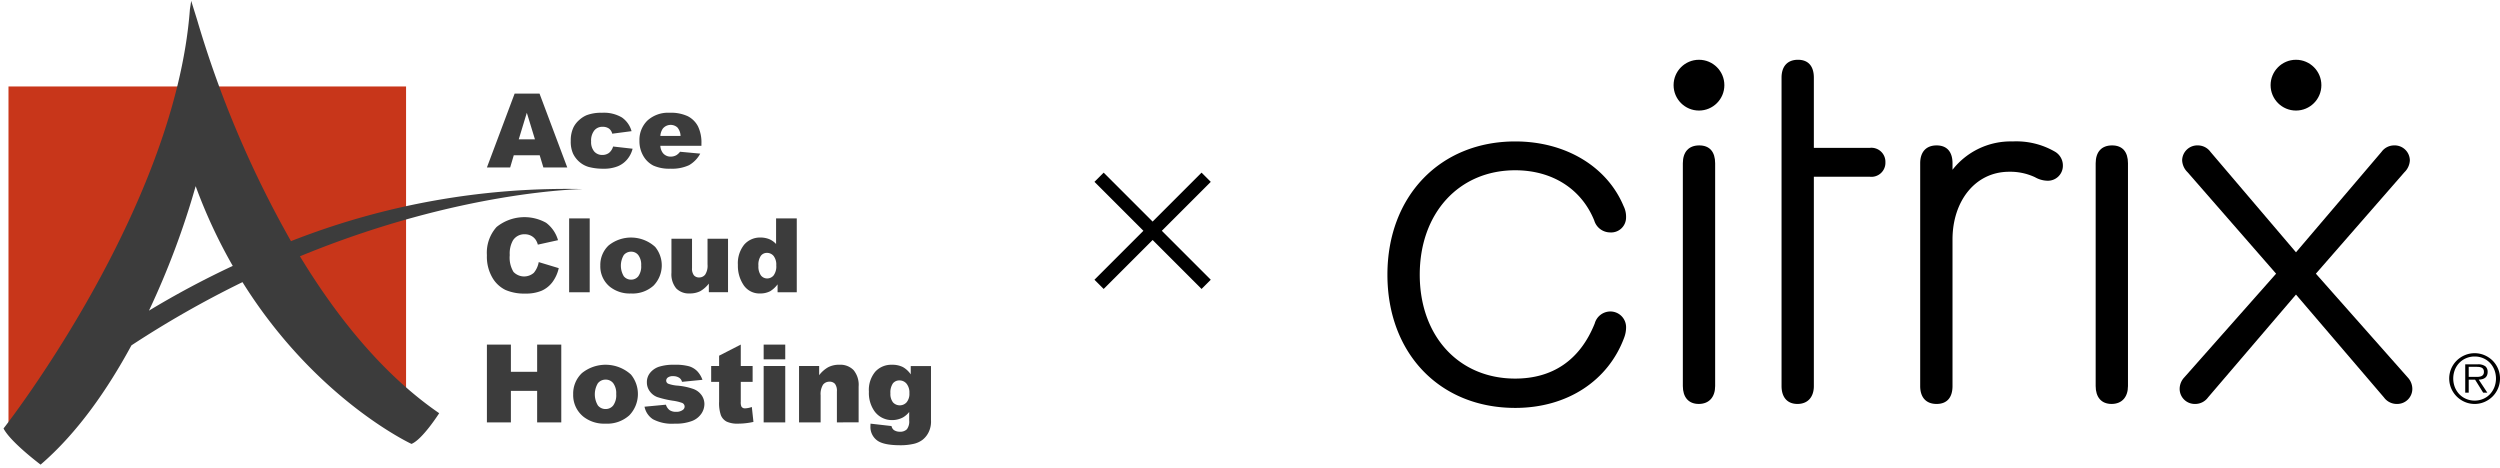 <svg xmlns="http://www.w3.org/2000/svg" width="416.9" height="78.123" viewBox="0 0 416.9 78.123"><g id="Logo_ace_citirix" transform="translate(-1025.41 -1369.852)"><g id="ace-cloud-logo-dark" transform="translate(1026 1370)"><path id="Path_4" data-name="Path 4" d="M5.078,136.224v-56h66.3v52.2L54.979,121.2,36.6,83.383,8.868,136.109Z" transform="translate(-4.253 -65.957)" fill="#c8361a"></path><path id="Path_20" data-name="Path 20" d="M23328,504.3s28.594-36.435,31.078-69.895l.217-1.409,1,3.211a174.533,174.533,0,0,0,15.639,36.856,125.557,125.557,0,0,1,48.762-8.682s-20.4.142-47.268,11.209c6.049,9.965,13.76,19.669,23.221,26.166,0,0-2.789,4.385-4.619,5.121,0,0-15.936-7.372-28.184-26.978a168.071,168.071,0,0,0-18.518,10.543c-3.926,7.253-8.957,14.569-15.145,19.889C23334.182,510.332,23329.15,506.565,23328,504.3Zm24.248-19.645a149.158,149.158,0,0,1,13.977-7.463,86.491,86.491,0,0,1-6.186-13.3A135.325,135.325,0,0,1,23352.248,484.658Z" transform="translate(-23328 -432.998)" fill="#3c3c3c" stroke="rgba(0,0,0,0)" stroke-width="1"></path><path id="Path_19" data-name="Path 19" d="M23393.016,490.795a2.78,2.78,0,0,1-1.061-2.277c0-.117.01-.274.016-.477l3.5.4a1.1,1.1,0,0,0,.406.673,1.731,1.731,0,0,0,.994.274,1.54,1.54,0,0,0,1.168-.415,2.129,2.129,0,0,0,.381-1.455v-1.424a3.673,3.673,0,0,1-1.053.916,3.842,3.842,0,0,1-1.8.438,3.569,3.569,0,0,1-3.045-1.643,5.264,5.264,0,0,1-.82-3.091,4.739,4.739,0,0,1,1.064-3.341,3.6,3.6,0,0,1,2.775-1.15,3.892,3.892,0,0,1,1.813.376,3.852,3.852,0,0,1,1.324,1.228v-1.393h3.377v8.873l.008.415a3.981,3.981,0,0,1-.375,1.69,3.593,3.593,0,0,1-1,1.291,3.853,3.853,0,0,1-1.582.72,9.788,9.788,0,0,1-2.2.219C23395.018,491.64,23393.717,491.358,23393.016,490.795Zm2.689-9.468a2.659,2.659,0,0,0-.416,1.659,2.276,2.276,0,0,0,.432,1.51,1.536,1.536,0,0,0,2.27-.016,2.215,2.215,0,0,0,.463-1.534,2.325,2.325,0,0,0-.48-1.573,1.51,1.51,0,0,0-1.176-.54A1.351,1.351,0,0,0,23395.705,481.327Zm-27.738,6.369a2.088,2.088,0,0,1-.945-1.049,6.178,6.178,0,0,1-.3-2.277v-3.3h-1.324v-2.637h1.324V476.71l3.613-1.854v3.576h1.977v2.637h-1.977V484.4a1.776,1.776,0,0,0,.105.79.668.668,0,0,0,.629.3,3.776,3.776,0,0,0,1.109-.227l.27,2.488a11.688,11.688,0,0,1-2.5.29A4.361,4.361,0,0,1,23367.967,487.7Zm-12.283-.391a3.26,3.26,0,0,1-1.4-2.089l3.568-.336a1.8,1.8,0,0,0,.623.915,1.865,1.865,0,0,0,1.061.274,1.788,1.788,0,0,0,1.127-.313.691.691,0,0,0,.309-.571.665.665,0,0,0-.412-.6,7.448,7.448,0,0,0-1.543-.368,16.332,16.332,0,0,1-2.613-.61,2.735,2.735,0,0,1-1.227-.939,2.481,2.481,0,0,1-.5-1.51,2.429,2.429,0,0,1,.547-1.6,3.186,3.186,0,0,1,1.479-1.009,7.964,7.964,0,0,1,2.539-.329,8.671,8.671,0,0,1,2.48.258,3.251,3.251,0,0,1,1.338.8,4.107,4.107,0,0,1,.883,1.455l-3.41.336a1.133,1.133,0,0,0-.445-.665,1.809,1.809,0,0,0-1.025-.282,1.384,1.384,0,0,0-.881.219.64.64,0,0,0-.285.524.567.567,0,0,0,.355.524,5.722,5.722,0,0,0,1.541.313,10.777,10.777,0,0,1,2.674.571,2.9,2.9,0,0,1,1.34,1.033,2.593,2.593,0,0,1,.463,1.471,2.889,2.889,0,0,1-.494,1.581,3.34,3.34,0,0,1-1.545,1.228,7.441,7.441,0,0,1-2.889.454A6.775,6.775,0,0,1,23355.684,487.305Zm-11.578-.415a4.6,4.6,0,0,1-1.719-3.732,4.7,4.7,0,0,1,1.457-3.545,6.289,6.289,0,0,1,8.178.242,5.124,5.124,0,0,1-.275,6.8,5.5,5.5,0,0,1-3.98,1.385A5.583,5.583,0,0,1,23344.105,486.89Zm2.4-5.587a3.6,3.6,0,0,0,0,3.7,1.615,1.615,0,0,0,1.281.6,1.582,1.582,0,0,0,1.275-.595,2.9,2.9,0,0,0,.5-1.9,2.8,2.8,0,0,0-.5-1.815,1.568,1.568,0,0,0-1.254-.595A1.623,1.623,0,0,0,23346.51,481.3Zm39.859,6.526v-5.164a1.914,1.914,0,0,0-.318-1.252,1.158,1.158,0,0,0-.922-.368,1.328,1.328,0,0,0-1.068.493,2.946,2.946,0,0,0-.406,1.776v4.515h-3.6v-9.4h3.354v1.534a4.958,4.958,0,0,1,1.52-1.338,3.948,3.948,0,0,1,1.875-.407,3.072,3.072,0,0,1,2.342.892,3.852,3.852,0,0,1,.846,2.746v5.97Zm-12.213,0v-9.4h3.6v9.4Zm-37.775,0v-5.25H23332v5.25h-4V474.856h4v4.538h4.377v-4.538h4.025v12.973Zm37.775-10.516v-2.457h3.6v2.457Zm-43.035-11.557a5.154,5.154,0,0,1-2.2-2.05,6.94,6.94,0,0,1-.918-3.764,6.412,6.412,0,0,1,1.613-4.695,7.41,7.41,0,0,1,8.264-.7,5.539,5.539,0,0,1,1.982,2.9l-3.365.743a2.684,2.684,0,0,0-.367-.822,2.118,2.118,0,0,0-.785-.673,2.208,2.208,0,0,0-1.027-.235,2.231,2.231,0,0,0-1.982,1.041,4.435,4.435,0,0,0-.523,2.426,4.613,4.613,0,0,0,.623,2.809,2.454,2.454,0,0,0,3.395.149,3.827,3.827,0,0,0,.814-1.784l3.338,1.009a6.177,6.177,0,0,1-1.061,2.34,4.588,4.588,0,0,1-1.789,1.424,6.758,6.758,0,0,1-2.732.477A7.847,7.847,0,0,1,23331.121,465.756Zm39.7-.806a5.748,5.748,0,0,1-.963-3.372,4.958,4.958,0,0,1,1.061-3.4,3.5,3.5,0,0,1,2.705-1.174,3.967,3.967,0,0,1,1.453.266,3.322,3.322,0,0,1,1.148.814v-4.272h3.451v12.316h-3.2v-1.315a4.463,4.463,0,0,1-1.221,1.135,3.518,3.518,0,0,1-1.654.384A3.177,3.177,0,0,1,23370.816,464.95Zm2.861-4.89a2.622,2.622,0,0,0-.4,1.659,2.542,2.542,0,0,0,.412,1.6,1.306,1.306,0,0,0,1.037.509,1.381,1.381,0,0,0,1.09-.516,2.517,2.517,0,0,0,.436-1.667,2.359,2.359,0,0,0-.441-1.565,1.423,1.423,0,0,0-1.127-.516A1.244,1.244,0,0,0,23373.678,460.059Zm-14.105,5.43a3.669,3.669,0,0,1-.8-2.6v-5.681h3.432v4.906a1.8,1.8,0,0,0,.316,1.189,1.114,1.114,0,0,0,.877.36,1.258,1.258,0,0,0,1-.477,2.707,2.707,0,0,0,.393-1.682v-4.3h3.418v8.92h-3.2v-1.44a4.881,4.881,0,0,1-1.437,1.268,3.874,3.874,0,0,1-1.793.376A2.916,2.916,0,0,1,23359.572,465.49Zm-11.033-.25a4.367,4.367,0,0,1-1.627-3.545,4.473,4.473,0,0,1,1.375-3.365,5.969,5.969,0,0,1,7.768.235,4.85,4.85,0,0,1-.264,6.455,5.2,5.2,0,0,1-3.77,1.315A5.315,5.315,0,0,1,23348.539,465.239Zm2.283-5.305a3.442,3.442,0,0,0,0,3.521,1.54,1.54,0,0,0,1.215.571,1.511,1.511,0,0,0,1.209-.563,2.81,2.81,0,0,0,.479-1.807,2.65,2.65,0,0,0-.484-1.729,1.479,1.479,0,0,0-1.182-.563A1.553,1.553,0,0,0,23350.822,459.934Zm-9.111,6.2V453.815h3.43v12.316Zm14.08-21.111a4.07,4.07,0,0,1-1.686-1.588,4.859,4.859,0,0,1-.67-2.559,4.5,4.5,0,0,1,1.338-3.388,5.122,5.122,0,0,1,3.7-1.291,6.629,6.629,0,0,1,3.029.579,3.952,3.952,0,0,1,1.693,1.682,6.151,6.151,0,0,1,.578,2.864v.383h-6.854a2.184,2.184,0,0,0,.443,1.228,1.63,1.63,0,0,0,1.291.579,1.956,1.956,0,0,0,.955-.25,2.355,2.355,0,0,0,.6-.563l3.367.313a4.9,4.9,0,0,1-1.863,1.925,6.763,6.763,0,0,1-3.139.587A6.437,6.437,0,0,1,23355.791,445.02Zm1.527-6.158a2.391,2.391,0,0,0-.395,1.2h3.369a2.279,2.279,0,0,0-.533-1.424,1.687,1.687,0,0,0-2.441.219Zm-12.262,6.393a4.1,4.1,0,0,1-1.627-.861,4.27,4.27,0,0,1-1.064-1.385,4.858,4.858,0,0,1-.383-2.113,4.991,4.991,0,0,1,.465-2.293,4.041,4.041,0,0,1,.943-1.2,4.367,4.367,0,0,1,1.229-.8,6.794,6.794,0,0,1,2.555-.407,5.9,5.9,0,0,1,3.336.782,4.117,4.117,0,0,1,1.611,2.285l-3.223.423a1.509,1.509,0,0,0-.549-.861,1.826,1.826,0,0,0-1.07-.29,1.713,1.713,0,0,0-1.371.61,2.736,2.736,0,0,0-.531,1.839,2.418,2.418,0,0,0,.523,1.675,1.736,1.736,0,0,0,1.33.571,1.84,1.84,0,0,0,1.129-.344,2.12,2.12,0,0,0,.684-1.064l3.25.368a4.358,4.358,0,0,1-.885,1.761,4.039,4.039,0,0,1-1.564,1.158,6.125,6.125,0,0,1-2.424.415A9.1,9.1,0,0,1,23345.057,445.255Zm-7.639.063-.615-2.035h-4.324l-.6,2.035H23328l4.621-12.316h4.154l4.625,12.316Zm-4.107-4.695h2.7l-1.355-4.429Z" transform="translate(-23247.393 -417.542)" fill="#3c3c3c"></path></g><g id="citrix-registered-tm-logo" transform="translate(1256.776 1379.82)"><g id="Group_198974" data-name="Group 198974" transform="translate(0 0)"><path id="Path_186581" data-name="Path 186581" d="M0,38.861c0-13.1,8.789-22.22,21.309-22.22,8.455,0,15.338,4.229,18.072,10.778a3.939,3.939,0,0,1,.415,1.907,2.486,2.486,0,0,1-2.653,2.488,2.782,2.782,0,0,1-2.653-1.991c-2.153-5.306-7.044-8.374-13.181-8.374-9.37,0-15.918,7.132-15.918,17.413,0,10.2,6.467,17.326,15.918,17.326,6.136,0,10.778-2.984,13.265-9.2a2.71,2.71,0,0,1,2.569-1.991A2.62,2.62,0,0,1,39.8,47.647a4.886,4.886,0,0,1-.331,1.742c-2.653,7.129-9.451,11.689-18.156,11.689C8.705,61.077,0,51.957,0,38.861Z" transform="translate(0 -3.023)"></path><path id="Path_186582" data-name="Path 186582" d="M85.7,54.409c0,1.823-1,2.984-2.734,2.984s-2.653-1.161-2.653-2.984l0-51.422c0-1.907,1-2.987,2.737-2.987S85.7,1.08,85.7,2.987V14.695H94.98a2.339,2.339,0,0,1,2.653,2.4A2.339,2.339,0,0,1,94.98,19.5H85.7Z" transform="translate(-14.588 0)"></path><path id="Path_186583" data-name="Path 186583" d="M132.36,20.617a2.5,2.5,0,0,1-2.653,2.569,4.355,4.355,0,0,1-1.991-.581,9.726,9.726,0,0,0-4.31-.911c-5.721,0-9.451,4.975-9.451,11.277V57.429c0,1.9-.911,2.984-2.653,2.984s-2.737-1.08-2.737-2.984V20.286c0-1.907,1-2.987,2.737-2.987s2.653,1.08,2.653,2.987v1.077a12.307,12.307,0,0,1,10.032-4.726,12.835,12.835,0,0,1,6.963,1.657A2.659,2.659,0,0,1,132.36,20.617Z" transform="translate(-19.72 -3.019)"></path><path id="Path_186584" data-name="Path 186584" d="M144.323,20.436c0-1.907.992-2.987,2.734-2.987s2.653,1.08,2.653,2.987V57.579c0,1.823-1,2.984-2.734,2.984s-2.653-1.161-2.653-2.984Z" transform="translate(-26.215 -3.17)"></path><g id="Group_198973" data-name="Group 198973" transform="translate(47.721)"><path id="Path_186585" data-name="Path 186585" d="M60.2,20.436c0-1.907.992-2.987,2.734-2.987s2.653,1.08,2.653,2.987V57.579c0,1.823-1,2.984-2.734,2.984S60.2,59.4,60.2,57.579Z" transform="translate(-58.656 -3.17)"></path><circle id="Ellipse_1329" data-name="Ellipse 1329" cx="4.234" cy="4.234" r="4.234"></circle></g><path id="Path_186586" data-name="Path 186586" d="M180.837,42.322l-14.674,17.16a2.625,2.625,0,0,1-2.157,1.08,2.513,2.513,0,0,1-2.569-2.488,2.8,2.8,0,0,1,.746-1.907L177.521,38.84,162.764,21.928a2.944,2.944,0,0,1-.911-1.991,2.535,2.535,0,0,1,2.653-2.488,2.6,2.6,0,0,1,2.072,1.08l14.259,16.745L195.1,18.529a2.6,2.6,0,0,1,2.072-1.08,2.535,2.535,0,0,1,2.653,2.488,2.943,2.943,0,0,1-.911,1.991L184.154,38.84l15.338,17.327a2.8,2.8,0,0,1,.746,1.907,2.513,2.513,0,0,1-2.569,2.488,2.625,2.625,0,0,1-2.157-1.08Z" transform="translate(-29.324 -3.169)"></path><circle id="Ellipse_1330" data-name="Ellipse 1330" cx="4.234" cy="4.234" r="4.234" transform="translate(147.279)"></circle></g><path id="Path_186587" data-name="Path 186587" d="M220.613,68.253a4.093,4.093,0,0,1-1.653-.336,4.283,4.283,0,0,1-2.257-2.256,4.2,4.2,0,0,1,.91-4.636,4.366,4.366,0,0,1,1.347-.9,4.22,4.22,0,0,1,3.295,0,4.363,4.363,0,0,1,1.346.9,4.233,4.233,0,0,1,0,5.982,4.309,4.309,0,0,1-1.346.91,4.069,4.069,0,0,1-1.642.336Zm0-.559a3.519,3.519,0,0,0,1.424-.285,3.361,3.361,0,0,0,1.123-.782,3.666,3.666,0,0,0,.738-1.168,4.041,4.041,0,0,0,0-2.893,3.6,3.6,0,0,0-.738-1.162,3.406,3.406,0,0,0-1.123-.776,3.52,3.52,0,0,0-1.424-.285,3.56,3.56,0,0,0-1.43.285,3.462,3.462,0,0,0-1.134.776,3.556,3.556,0,0,0-.742,1.162,4.03,4.03,0,0,0,0,2.893,3.623,3.623,0,0,0,.742,1.168,3.417,3.417,0,0,0,1.134.782,3.561,3.561,0,0,0,1.43.285Zm2.111-1.319h-.693L220.68,64.2h-1.061v2.178h-.581V61.651H221.1a1.96,1.96,0,0,1,1.307.335,1.178,1.178,0,0,1,.368.916,1.427,1.427,0,0,1-.112.592,1,1,0,0,1-.312.4,1.373,1.373,0,0,1-.475.224,2.622,2.622,0,0,1-.587.084ZM220.5,63.74h.536a2.088,2.088,0,0,0,.542-.067.839.839,0,0,0,.414-.246.779.779,0,0,0,.161-.536.8.8,0,0,0-.106-.441.689.689,0,0,0-.273-.245,1.183,1.183,0,0,0-.38-.112,3.3,3.3,0,0,0-.424-.028h-1.352V63.74Z" transform="translate(-39.302 -10.86)"></path></g><path id="close_24dp_5F6368_FILL0_wght300_GRAD0_opsz24_1_" data-name="close_24dp_5F6368_FILL0_wght300_GRAD0_opsz24 (1)" d="M215.386-726.755l-1.536-1.536,8.162-8.162-8.162-8.162,1.536-1.536,8.162,8.162,8.162-8.162,1.536,1.536-8.162,8.162,8.162,8.162-1.536,1.536-8.162-8.162Z" transform="translate(994.071 2144.792)"></path></g></svg>